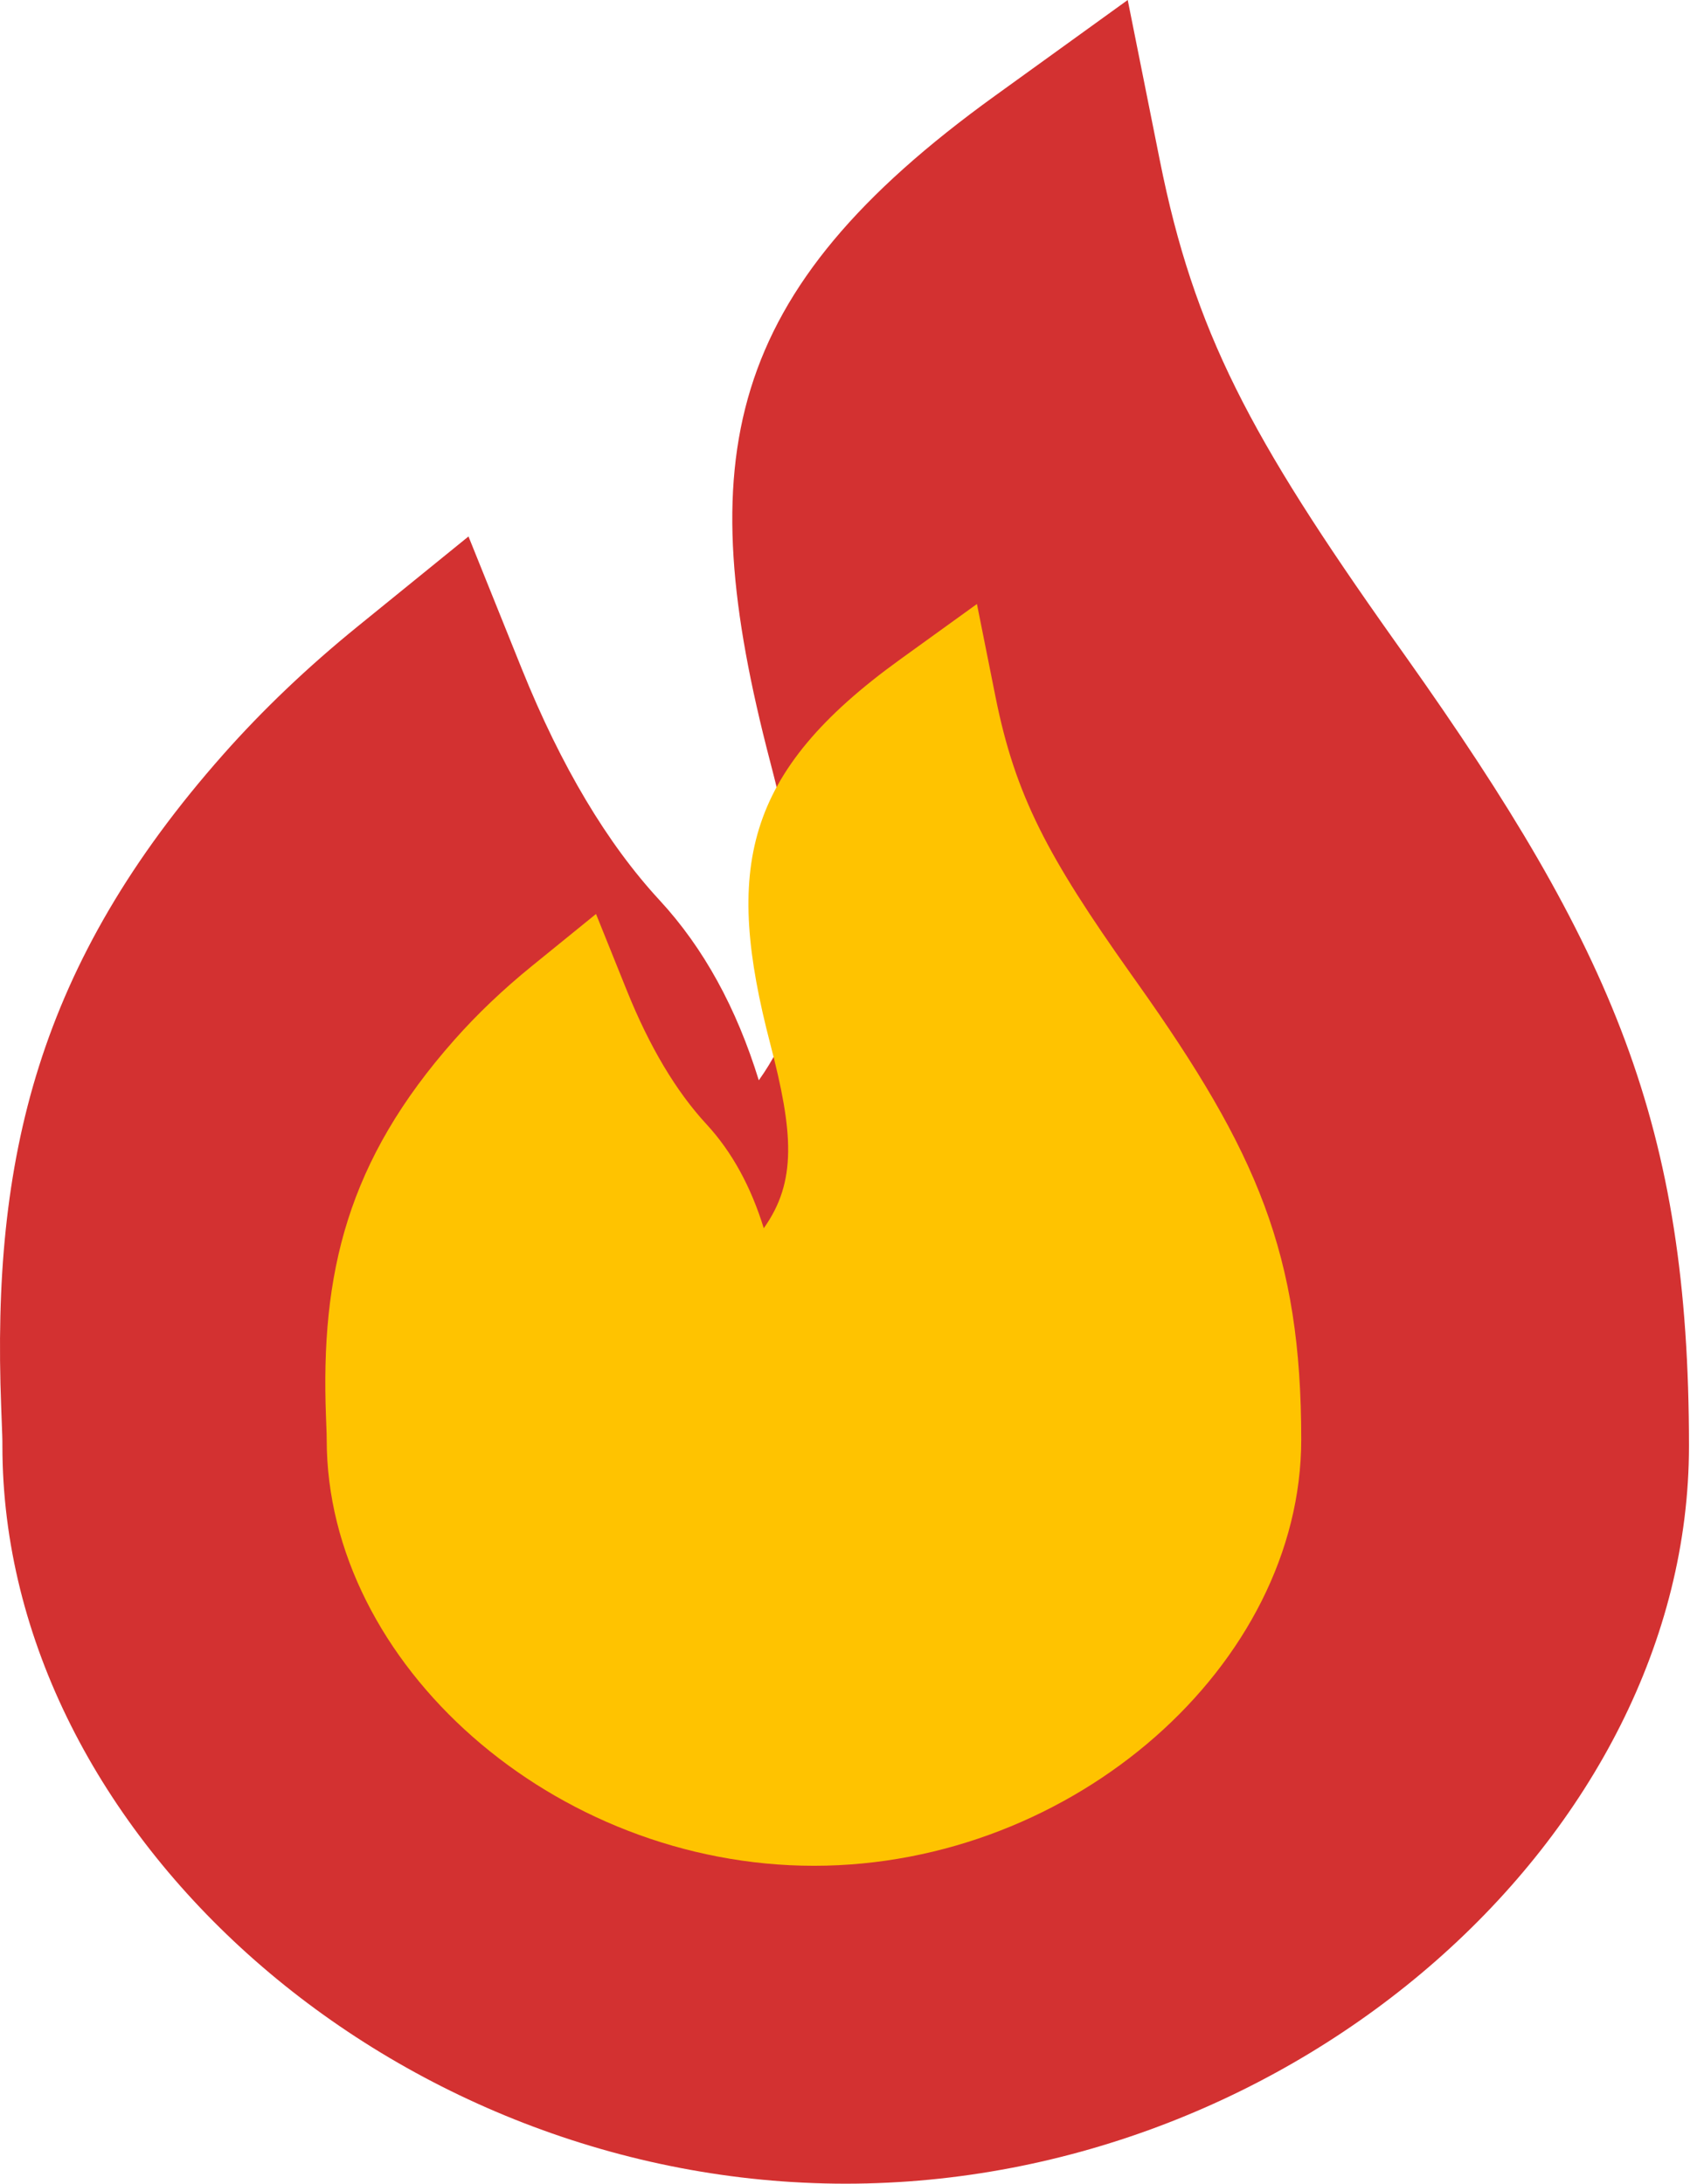 <svg width="110" height="141" viewBox="0 0 110 141" fill="none" xmlns="http://www.w3.org/2000/svg">
<path fill-rule="evenodd" clip-rule="evenodd" d="M48.984 69.754C52.703 64.536 52.288 59.039 49.709 49.152C44.61 29.599 46.641 18.882 64.22 6.193L72.799 0L74.875 10.376C77.08 21.403 80.702 28.224 90.001 41.343C90.371 41.864 90.371 41.864 90.742 42.387C104.138 61.286 109.03 72.678 109.03 93.367C109.03 118.465 83.658 141 54.593 141C25.526 141 0.155 118.468 0.155 93.367C0.155 92.898 0.156 92.912 0.076 90.839C-0.539 74.802 2.427 62.252 14.425 48.7C16.96 45.837 19.842 43.085 23.084 40.452L30.243 34.639L33.686 43.193C36.231 49.514 39.212 54.483 42.58 58.129C45.432 61.217 47.548 65.101 48.984 69.754Z" fill="#D33131"/>
<path fill-rule="evenodd" clip-rule="evenodd" d="M49.304 79.306C51.453 76.29 51.213 73.114 49.723 67.401C46.777 56.103 47.95 49.91 58.107 42.578L63.065 39L64.264 44.995C65.538 51.367 67.631 55.308 73.005 62.889C73.218 63.19 73.218 63.19 73.433 63.492C81.173 74.412 84 80.995 84 92.949C84 107.452 69.339 120.473 52.545 120.473C35.749 120.473 21.09 107.453 21.09 92.949C21.09 92.678 21.09 92.686 21.044 91.489C20.689 82.222 22.402 74.97 29.335 67.14C30.8 65.485 32.465 63.895 34.339 62.374L38.475 59.015L40.465 63.958C41.935 67.61 43.657 70.481 45.603 72.588C47.252 74.373 48.474 76.617 49.304 79.306Z" fill="#FFC300"/>
</svg>
